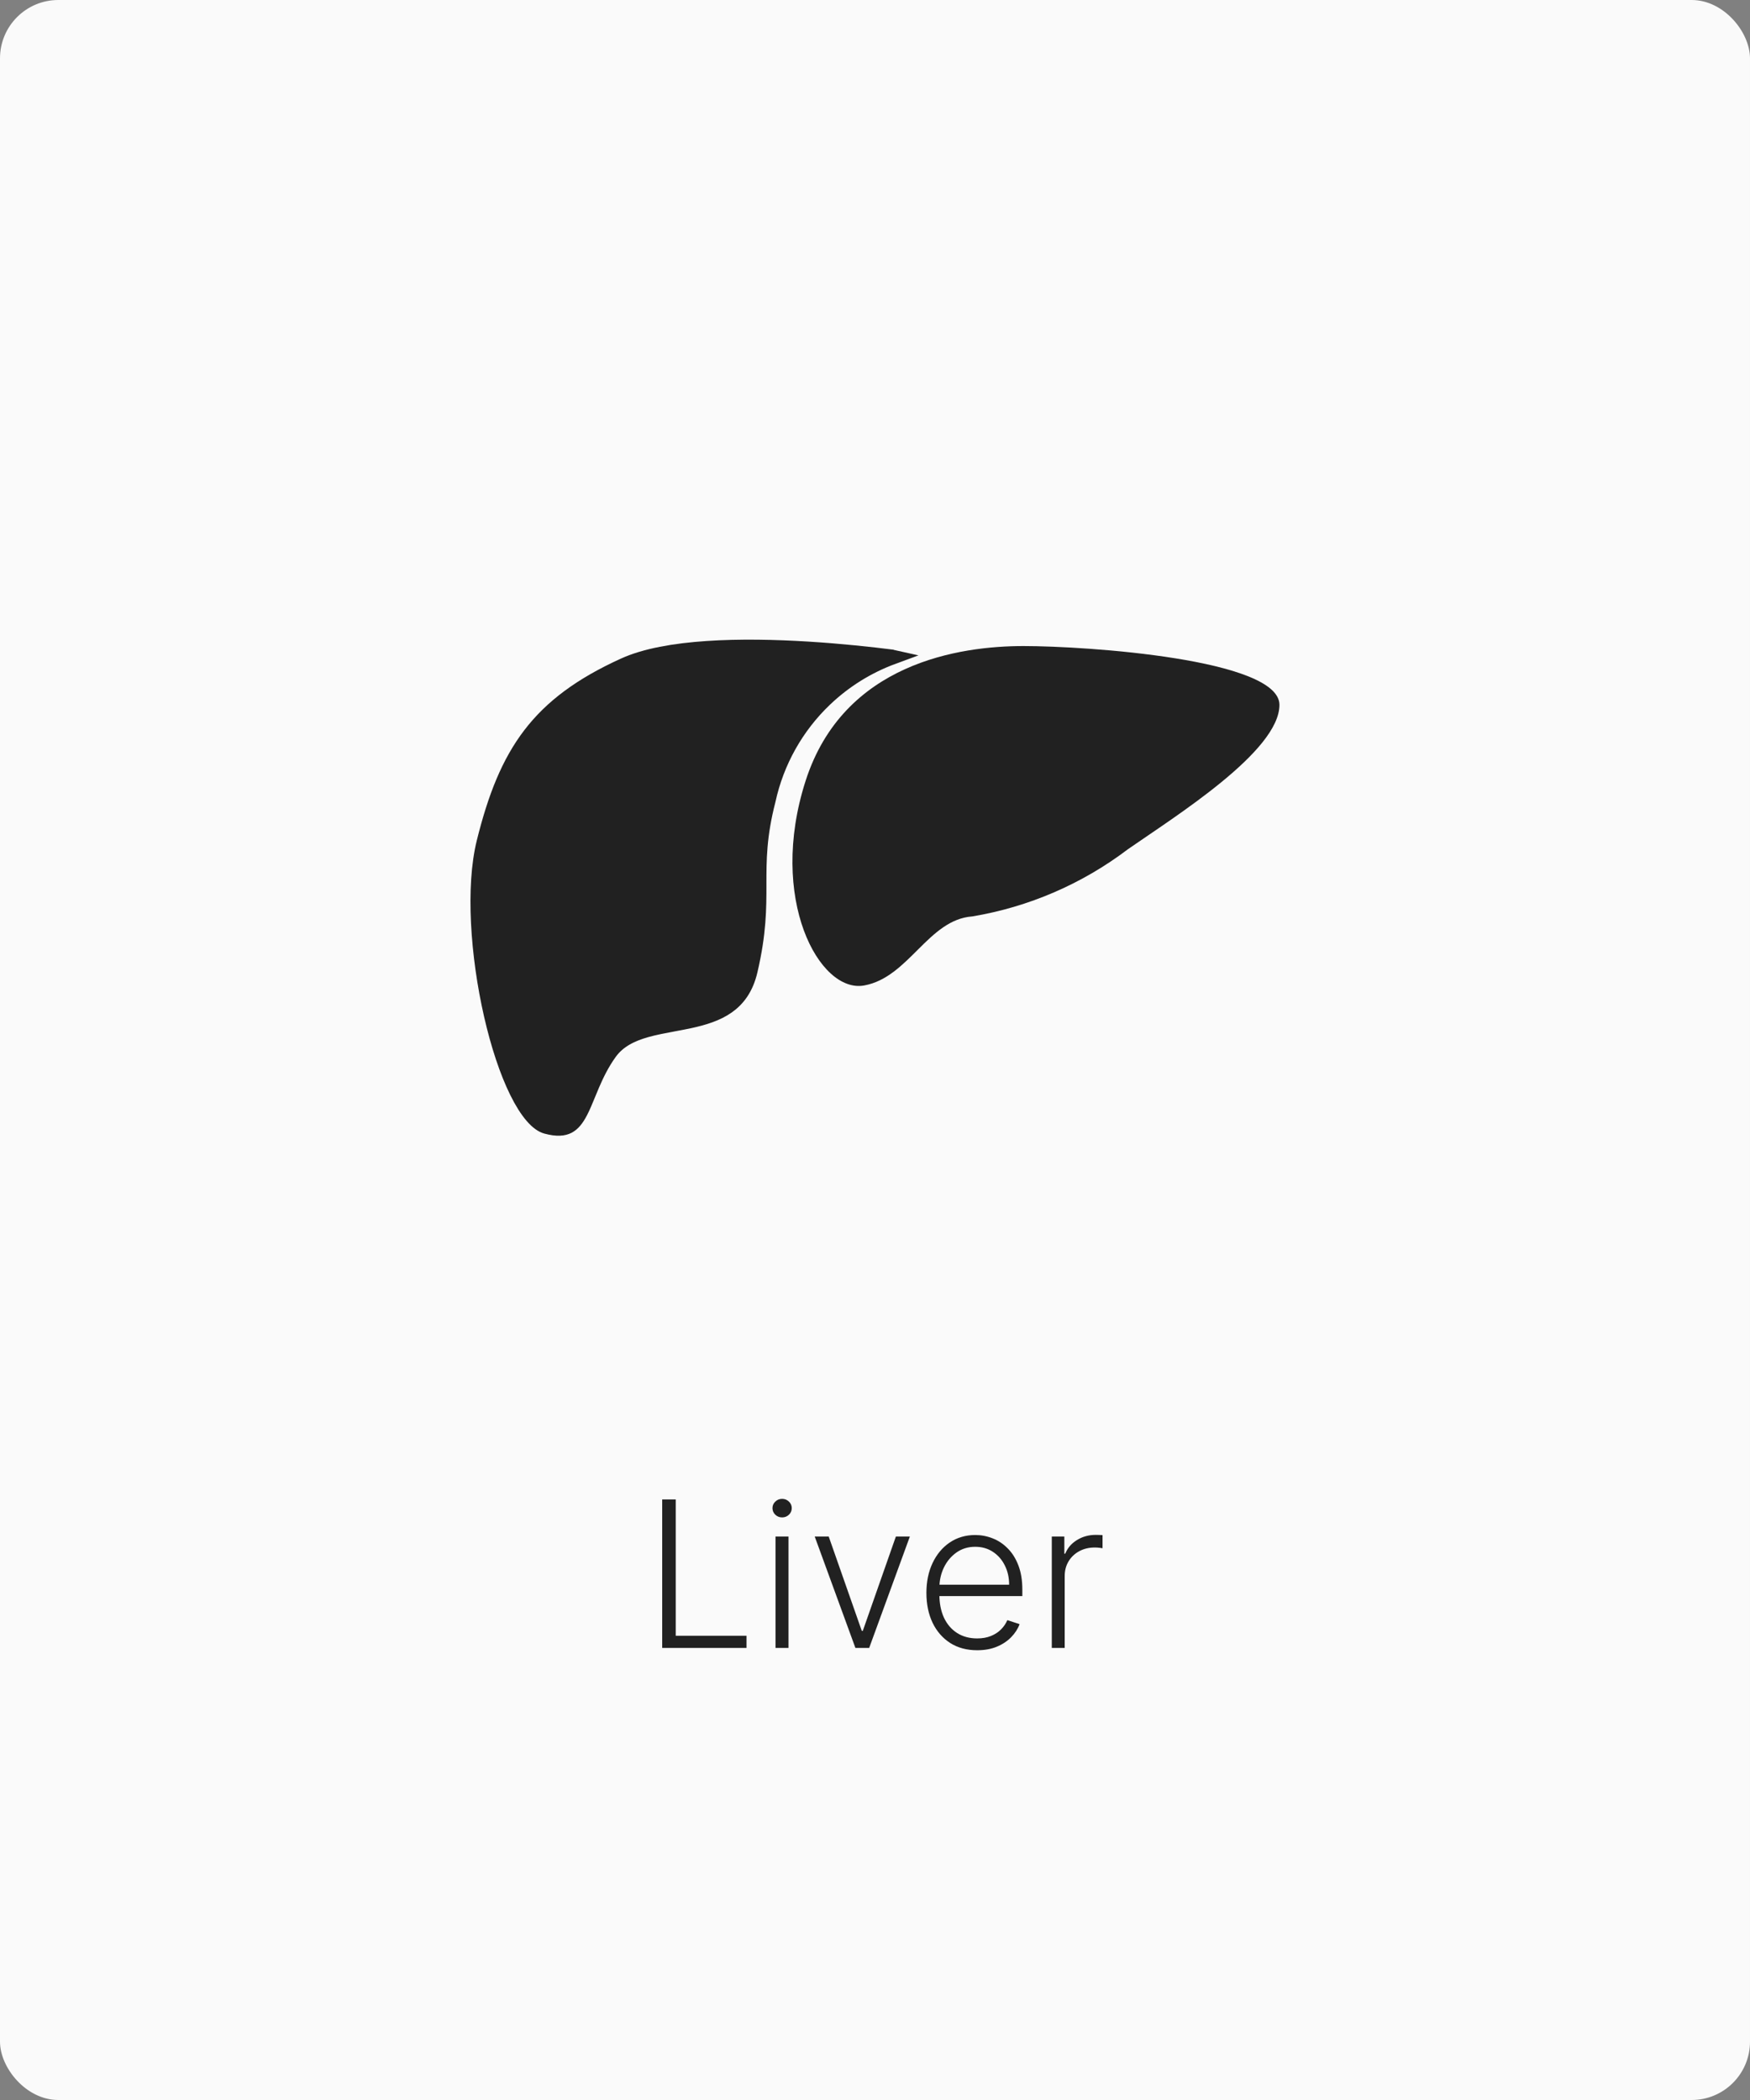 <svg width="120" height="144" viewBox="0 0 120 144" fill="none" xmlns="http://www.w3.org/2000/svg">
<rect x="0" y="0" width="120" height="144" fill="#808080" stroke="none"/>
<rect width="120" height="144" rx="4" fill="#FAFAFA"/>
<g clip-path="url(#clip0_532_9088)">
<path d="M61.219 45.048C61.224 45.048 61.229 45.049 61.234 45.05C59.502 45.688 57.91 46.677 56.562 47.965C54.61 49.83 53.261 52.236 52.687 54.874C52.055 57.319 52.055 58.969 52.055 60.639V60.643C52.055 62.296 52.055 63.978 51.449 66.566C51.167 67.774 50.6 68.515 49.894 69.014C49.169 69.526 48.267 69.804 47.274 70.018C46.937 70.091 46.58 70.157 46.218 70.224C45.56 70.347 44.886 70.472 44.29 70.642C43.341 70.914 42.429 71.335 41.825 72.168C41.286 72.911 40.914 73.684 40.61 74.392C40.508 74.631 40.415 74.857 40.328 75.07C40.147 75.51 39.987 75.9 39.805 76.249C39.54 76.757 39.28 77.07 38.962 77.234C38.656 77.391 38.204 77.453 37.454 77.248C37.178 77.173 36.852 76.954 36.495 76.541C36.141 76.133 35.786 75.57 35.443 74.876C34.756 73.488 34.145 71.635 33.68 69.596C32.746 65.502 32.427 60.791 33.179 57.755C33.95 54.639 34.889 52.282 36.352 50.371C37.811 48.464 39.821 46.962 42.799 45.61C44.231 44.959 46.238 44.604 48.485 44.453C50.722 44.302 53.152 44.355 55.404 44.494C57.654 44.633 59.718 44.858 61.219 45.048Z" fill="#212121" stroke="#212121"/>
<path d="M87.733 48.333C87.733 45.197 74.528 44.301 70.176 44.301C65.824 44.301 57.845 45.453 55.243 53.539C52.64 61.624 56.181 68.131 59.253 67.576C62.325 67.021 63.648 63.053 66.677 62.84C70.553 62.19 74.214 60.609 77.344 58.232C80.629 55.949 87.733 51.512 87.733 48.333Z" fill="#212121"/>
</g>
<path d="M45.408 113V102.818H46.337V112.165H51.19V113H45.408ZM53.179 113V105.364H54.069V113H53.179ZM53.631 104.051C53.449 104.051 53.293 103.99 53.164 103.867C53.034 103.741 52.97 103.59 52.97 103.415C52.97 103.239 53.034 103.09 53.164 102.967C53.293 102.841 53.449 102.778 53.631 102.778C53.813 102.778 53.969 102.841 54.098 102.967C54.228 103.09 54.292 103.239 54.292 103.415C54.292 103.59 54.228 103.741 54.098 103.867C53.969 103.99 53.813 104.051 53.631 104.051ZM62.39 105.364L59.601 113H58.656L55.867 105.364H56.827L59.094 111.832H59.163L61.431 105.364H62.39ZM67.005 113.159C66.293 113.159 65.676 112.993 65.156 112.662C64.636 112.327 64.233 111.865 63.948 111.275C63.666 110.682 63.525 109.999 63.525 109.227C63.525 108.458 63.666 107.775 63.948 107.178C64.233 106.578 64.626 106.109 65.126 105.771C65.63 105.43 66.212 105.259 66.871 105.259C67.285 105.259 67.685 105.335 68.069 105.488C68.454 105.637 68.799 105.867 69.103 106.179C69.412 106.487 69.655 106.877 69.834 107.347C70.013 107.815 70.103 108.368 70.103 109.008V109.445H64.137V108.665H69.198C69.198 108.174 69.098 107.733 68.9 107.342C68.704 106.948 68.431 106.636 68.079 106.408C67.731 106.179 67.329 106.065 66.871 106.065C66.387 106.065 65.961 106.194 65.593 106.452C65.225 106.711 64.937 107.052 64.728 107.477C64.523 107.901 64.418 108.365 64.415 108.869V109.336C64.415 109.942 64.52 110.473 64.728 110.927C64.941 111.378 65.24 111.727 65.628 111.976C66.016 112.224 66.475 112.349 67.005 112.349C67.367 112.349 67.683 112.292 67.955 112.18C68.23 112.067 68.46 111.916 68.646 111.727C68.835 111.535 68.977 111.325 69.074 111.096L69.914 111.369C69.798 111.691 69.607 111.987 69.342 112.259C69.08 112.531 68.752 112.75 68.358 112.915C67.966 113.078 67.516 113.159 67.005 113.159ZM72.123 113V105.364H72.983V106.537H73.047C73.2 106.152 73.465 105.843 73.843 105.607C74.224 105.369 74.655 105.249 75.136 105.249C75.209 105.249 75.29 105.251 75.379 105.254C75.469 105.258 75.543 105.261 75.603 105.264V106.164C75.563 106.157 75.493 106.147 75.394 106.134C75.295 106.121 75.187 106.114 75.071 106.114C74.673 106.114 74.319 106.199 74.007 106.368C73.699 106.534 73.455 106.764 73.276 107.059C73.097 107.354 73.008 107.69 73.008 108.068V113H72.123Z" fill="#212121"/>
<defs>
<clipPath id="clip0_532_9088">
<rect width="64" height="64" fill="white" transform="translate(28 27)"/>
</clipPath>
</defs>
</svg>
